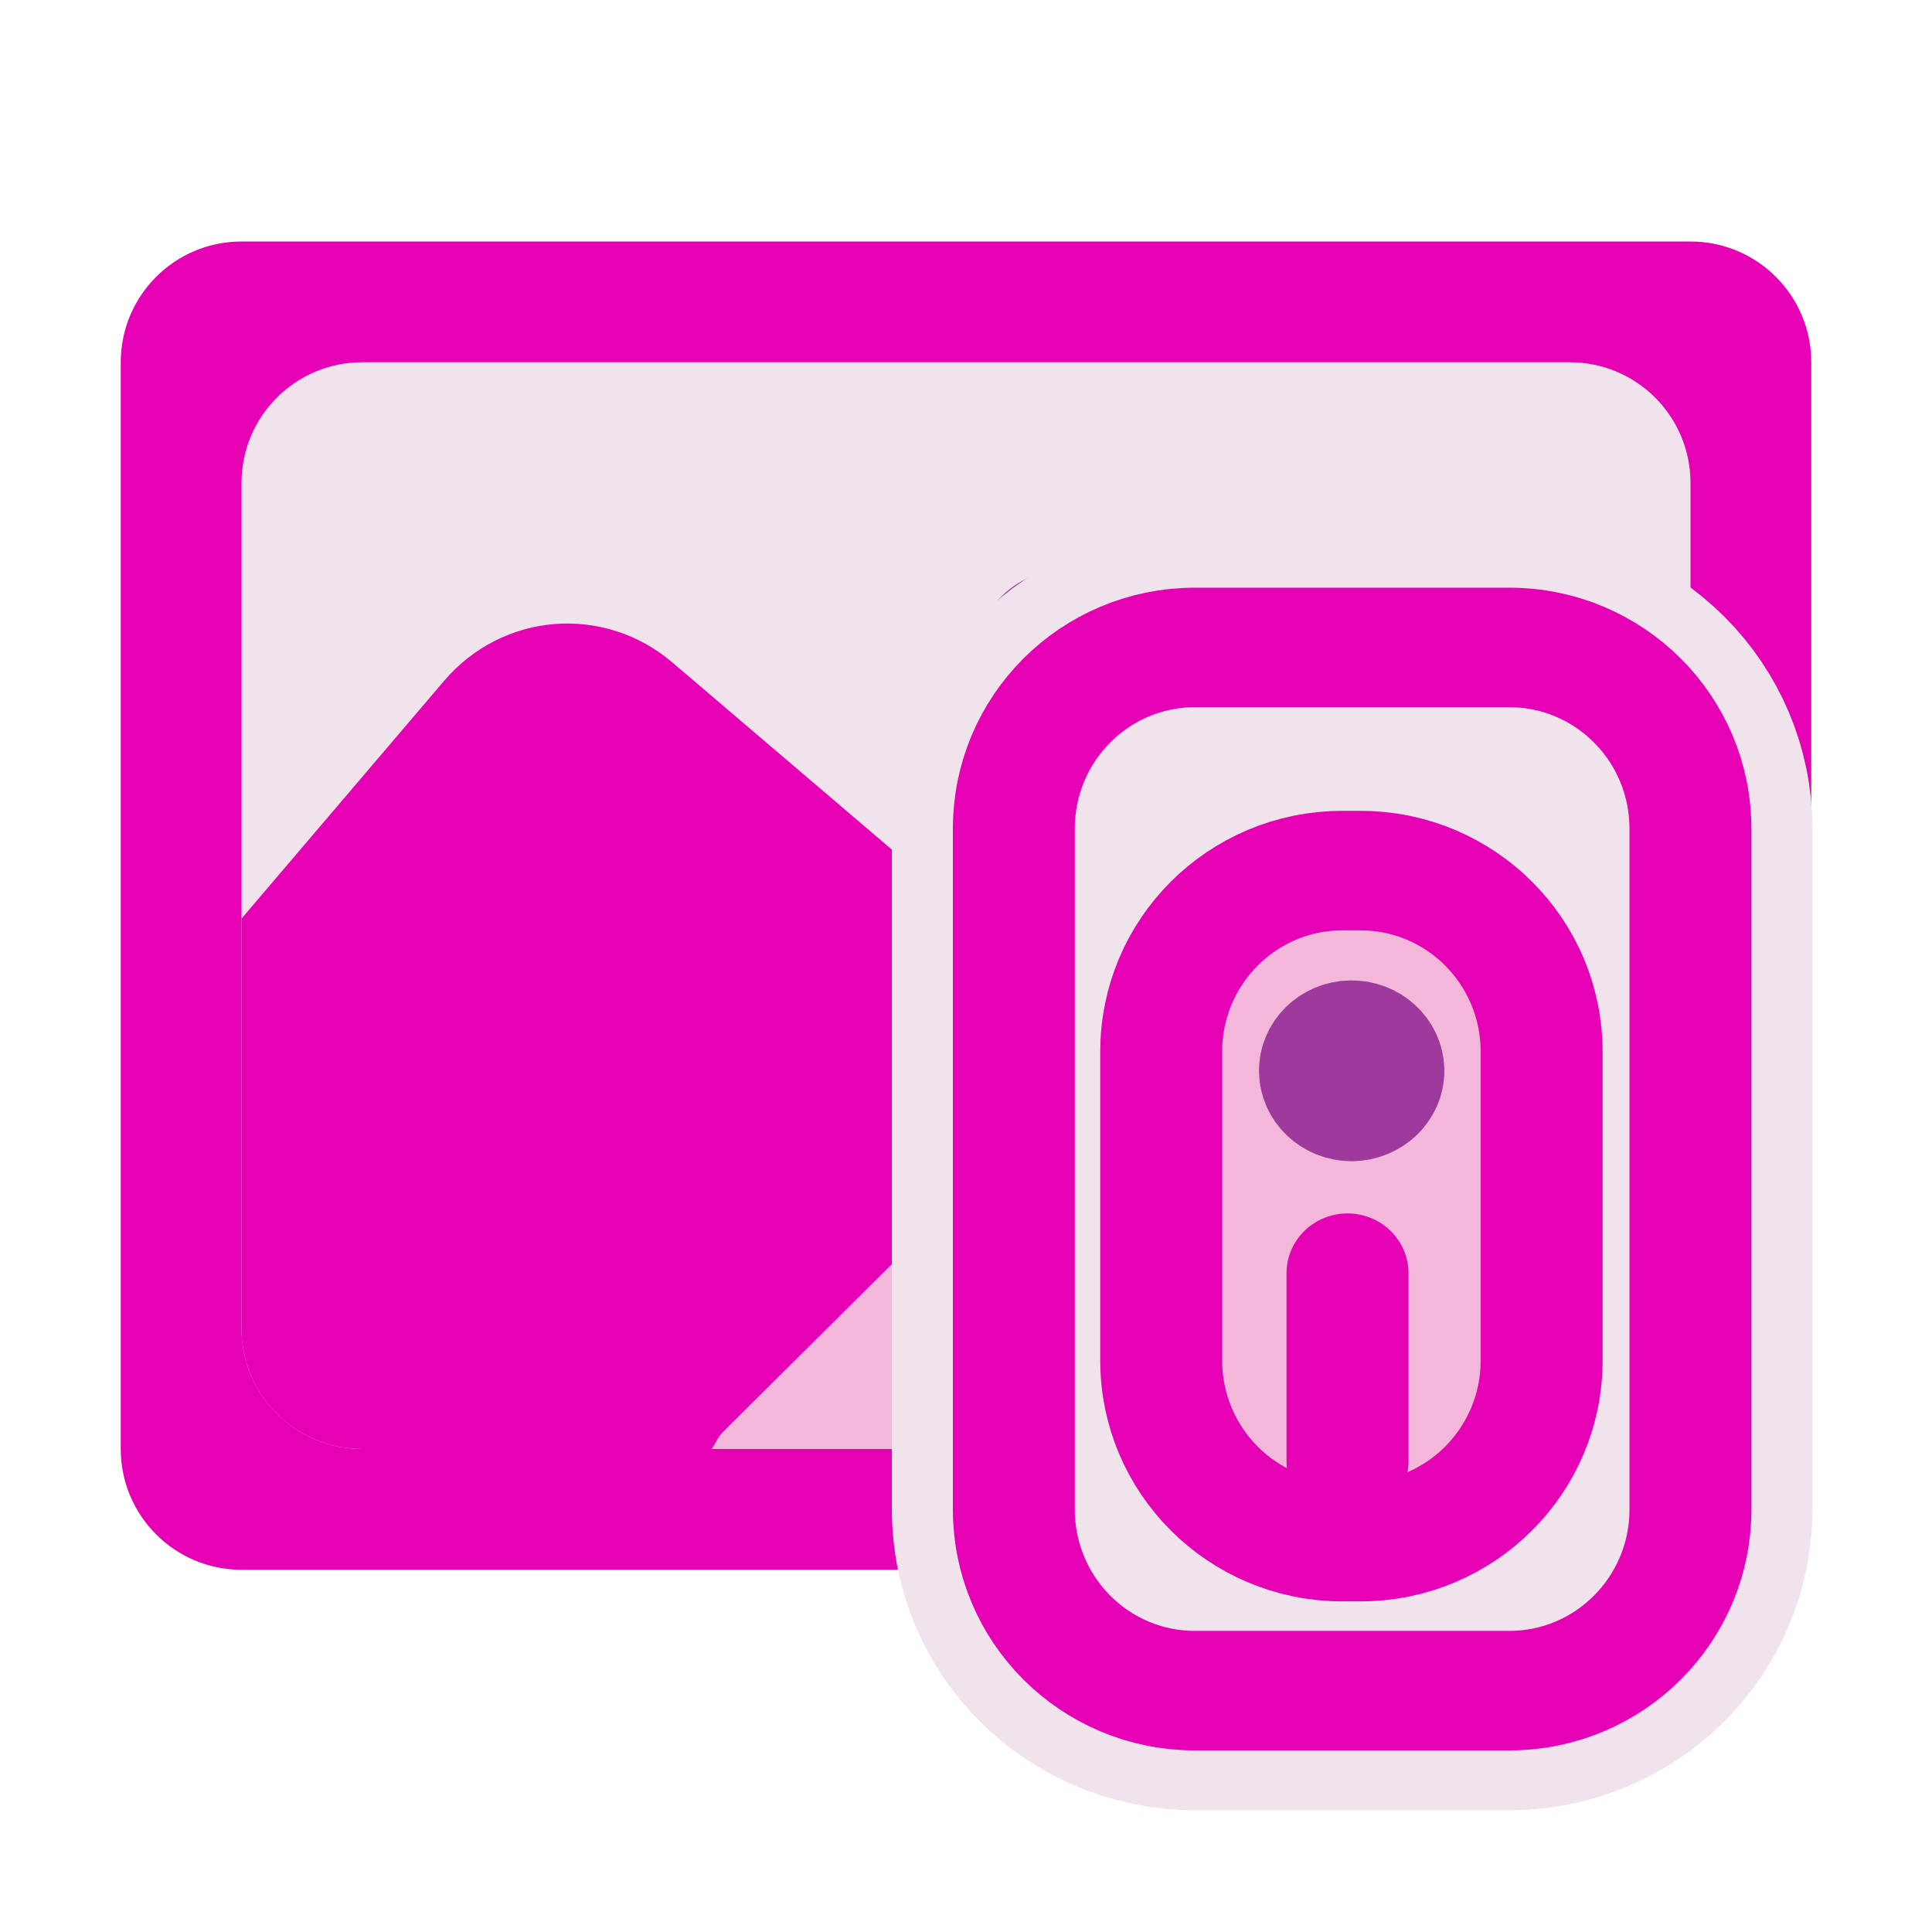 <?xml version="1.0" encoding="UTF-8"?>
<svg xmlns="http://www.w3.org/2000/svg" xmlns:xlink="http://www.w3.org/1999/xlink" width="32px" height="32px" viewBox="0 0 32 32" version="1.1">
<g id="surface1">
<path style=" stroke:none;fill-rule:nonzero;fill:rgb(90.196%,0.784%,70.588%);fill-opacity:1;" d="M 4 4 L 28 4 C 29.105 4 30 4.895 30 6 L 30 24 C 30 25.105 29.105 26 28 26 L 4 26 C 2.895 26 2 25.105 2 24 L 2 6 C 2 4.895 2.895 4 4 4 Z M 4 4 "/>
<path style=" stroke:none;fill-rule:nonzero;fill:rgb(94.118%,89.02%,92.549%);fill-opacity:1;" d="M 6 6 L 26 6 C 27.105 6 28 6.895 28 8 L 28 22 C 28 23.105 27.105 24 26 24 L 6 24 C 4.895 24 4 23.105 4 22 L 4 8 C 4 6.895 4.895 6 6 6 Z M 6 6 "/>
<path style=" stroke:none;fill-rule:nonzero;fill:rgb(90.196%,0.784%,70.588%);fill-opacity:1;" d="M 9.184 10.336 C 8.5 10.391 7.84 10.711 7.359 11.273 L 4 15.215 L 4 22 C 4 23.109 4.891 24 6 24 L 26 24 C 26.121 24 26.227 23.953 26.34 23.934 L 11.137 10.973 C 10.574 10.492 9.867 10.281 9.184 10.336 Z M 9.184 10.336 "/>
<path style=" stroke:none;fill-rule:nonzero;fill:rgb(95.294%,71.765%,85.098%);fill-opacity:1;" d="M 23.438 13.156 C 22.922 13.156 22.406 13.352 22.008 13.746 L 11.969 23.723 C 11.887 23.805 11.852 23.91 11.785 24 L 26 24 C 27.109 24 28 23.109 28 22 L 28 16.906 L 24.867 13.754 C 24.473 13.355 23.953 13.156 23.438 13.156 Z M 23.438 13.156 "/>
<path style=" stroke:none;fill-rule:nonzero;fill:rgb(61.569%,22.745%,60.784%);fill-opacity:1;" d="M 19.152 10.938 C 19.152 11.766 18.48 12.438 17.652 12.438 C 16.82 12.438 16.152 11.766 16.152 10.938 C 16.152 10.109 16.82 9.438 17.652 9.438 C 18.48 9.438 19.152 10.109 19.152 10.938 Z M 19.152 10.938 "/>
<path style="fill-rule:evenodd;fill:rgb(94.118%,89.02%,92.549%);fill-opacity:1;stroke-width:3.207;stroke-linecap:round;stroke-linejoin:round;stroke:rgb(94.118%,89.02%,92.549%);stroke-opacity:1;stroke-miterlimit:4;" d="M 15.944 8.509 L 20.076 8.509 C 21.391 8.509 22.457 9.597 22.457 10.939 L 22.457 20.071 C 22.457 21.412 21.391 22.5 20.076 22.5 L 15.944 22.5 C 14.626 22.5 13.563 21.412 13.563 20.071 L 13.563 10.939 C 13.563 9.597 14.626 8.509 15.944 8.509 Z M 15.944 8.509 " transform="matrix(1.26,0,0,1.235,-0.297,0.215)"/>
<path style="fill-rule:evenodd;fill:rgb(94.118%,89.02%,92.549%);fill-opacity:1;stroke-width:3.207;stroke-linecap:round;stroke-linejoin:round;stroke:rgb(94.118%,89.02%,92.549%);stroke-opacity:1;stroke-miterlimit:4;" d="M 17.881 11.502 L 18.12 11.502 C 19.434 11.502 20.501 12.587 20.501 13.931 L 20.501 18.072 C 20.501 19.413 19.434 20.501 18.12 20.501 L 17.881 20.501 C 16.567 20.501 15.5 19.413 15.5 18.072 L 15.5 13.931 C 15.5 12.587 16.567 11.502 17.881 11.502 Z M 17.881 11.502 " transform="matrix(1.26,0,0,1.235,-0.297,0.215)"/>
<path style="fill-rule:evenodd;fill:rgb(94.118%,89.02%,92.549%);fill-opacity:1;stroke-width:3.207;stroke-linecap:round;stroke-linejoin:round;stroke:rgb(94.118%,89.02%,92.549%);stroke-opacity:1;stroke-miterlimit:4;" d="M 18.421 14.187 C 18.421 14.412 18.235 14.595 18.005 14.598 C 17.776 14.598 17.59 14.418 17.587 14.19 C 17.584 13.966 17.767 13.779 17.996 13.776 C 18.225 13.773 18.414 13.95 18.421 14.178 L 18.005 14.187 Z M 18.421 14.187 " transform="matrix(1.26,0,0,1.235,-0.297,0.215)"/>
<path style="fill:none;stroke-width:3.207;stroke-linecap:round;stroke-linejoin:round;stroke:rgb(94.118%,89.02%,92.549%);stroke-opacity:1;stroke-miterlimit:4;" d="M 17.949 16.901 L 17.949 19.425 " transform="matrix(1.26,0,0,1.235,-0.297,0.215)"/>
<path style="fill-rule:evenodd;fill:rgb(94.118%,89.02%,92.549%);fill-opacity:1;stroke-width:1.603;stroke-linecap:round;stroke-linejoin:round;stroke:rgb(90.196%,0.784%,70.588%);stroke-opacity:1;stroke-miterlimit:4;" d="M 15.944 8.509 L 20.076 8.509 C 21.391 8.509 22.457 9.597 22.457 10.939 L 22.457 20.071 C 22.457 21.412 21.391 22.5 20.076 22.5 L 15.944 22.5 C 14.626 22.5 13.563 21.412 13.563 20.071 L 13.563 10.939 C 13.563 9.597 14.626 8.509 15.944 8.509 Z M 15.944 8.509 " transform="matrix(1.26,0,0,1.235,-0.297,0.215)"/>
<path style="fill-rule:evenodd;fill:rgb(95.294%,71.765%,85.098%);fill-opacity:1;stroke-width:1.603;stroke-linecap:round;stroke-linejoin:round;stroke:rgb(90.196%,0.784%,70.588%);stroke-opacity:1;stroke-miterlimit:4;" d="M 17.881 11.502 L 18.12 11.502 C 19.434 11.502 20.501 12.587 20.501 13.931 L 20.501 18.072 C 20.501 19.413 19.434 20.501 18.12 20.501 L 17.881 20.501 C 16.567 20.501 15.5 19.413 15.5 18.072 L 15.5 13.931 C 15.5 12.587 16.567 11.502 17.881 11.502 Z M 17.881 11.502 " transform="matrix(1.26,0,0,1.235,-0.297,0.215)"/>
<path style="fill:none;stroke-width:1.603;stroke-linecap:round;stroke-linejoin:round;stroke:rgb(61.569%,22.745%,60.784%);stroke-opacity:1;stroke-miterlimit:4;" d="M 18.421 14.187 C 18.421 14.412 18.235 14.595 18.005 14.598 C 17.776 14.598 17.59 14.418 17.587 14.19 C 17.584 13.966 17.767 13.779 17.996 13.776 C 18.225 13.773 18.414 13.95 18.421 14.178 L 18.005 14.187 Z M 18.421 14.187 " transform="matrix(1.26,0,0,1.235,-0.297,0.215)"/>
<path style="fill:none;stroke-width:1.603;stroke-linecap:round;stroke-linejoin:round;stroke:rgb(90.196%,0.784%,70.588%);stroke-opacity:1;stroke-miterlimit:4;" d="M 17.949 16.901 L 17.949 19.425 " transform="matrix(1.26,0,0,1.235,-0.297,0.215)"/>
</g>
</svg>
